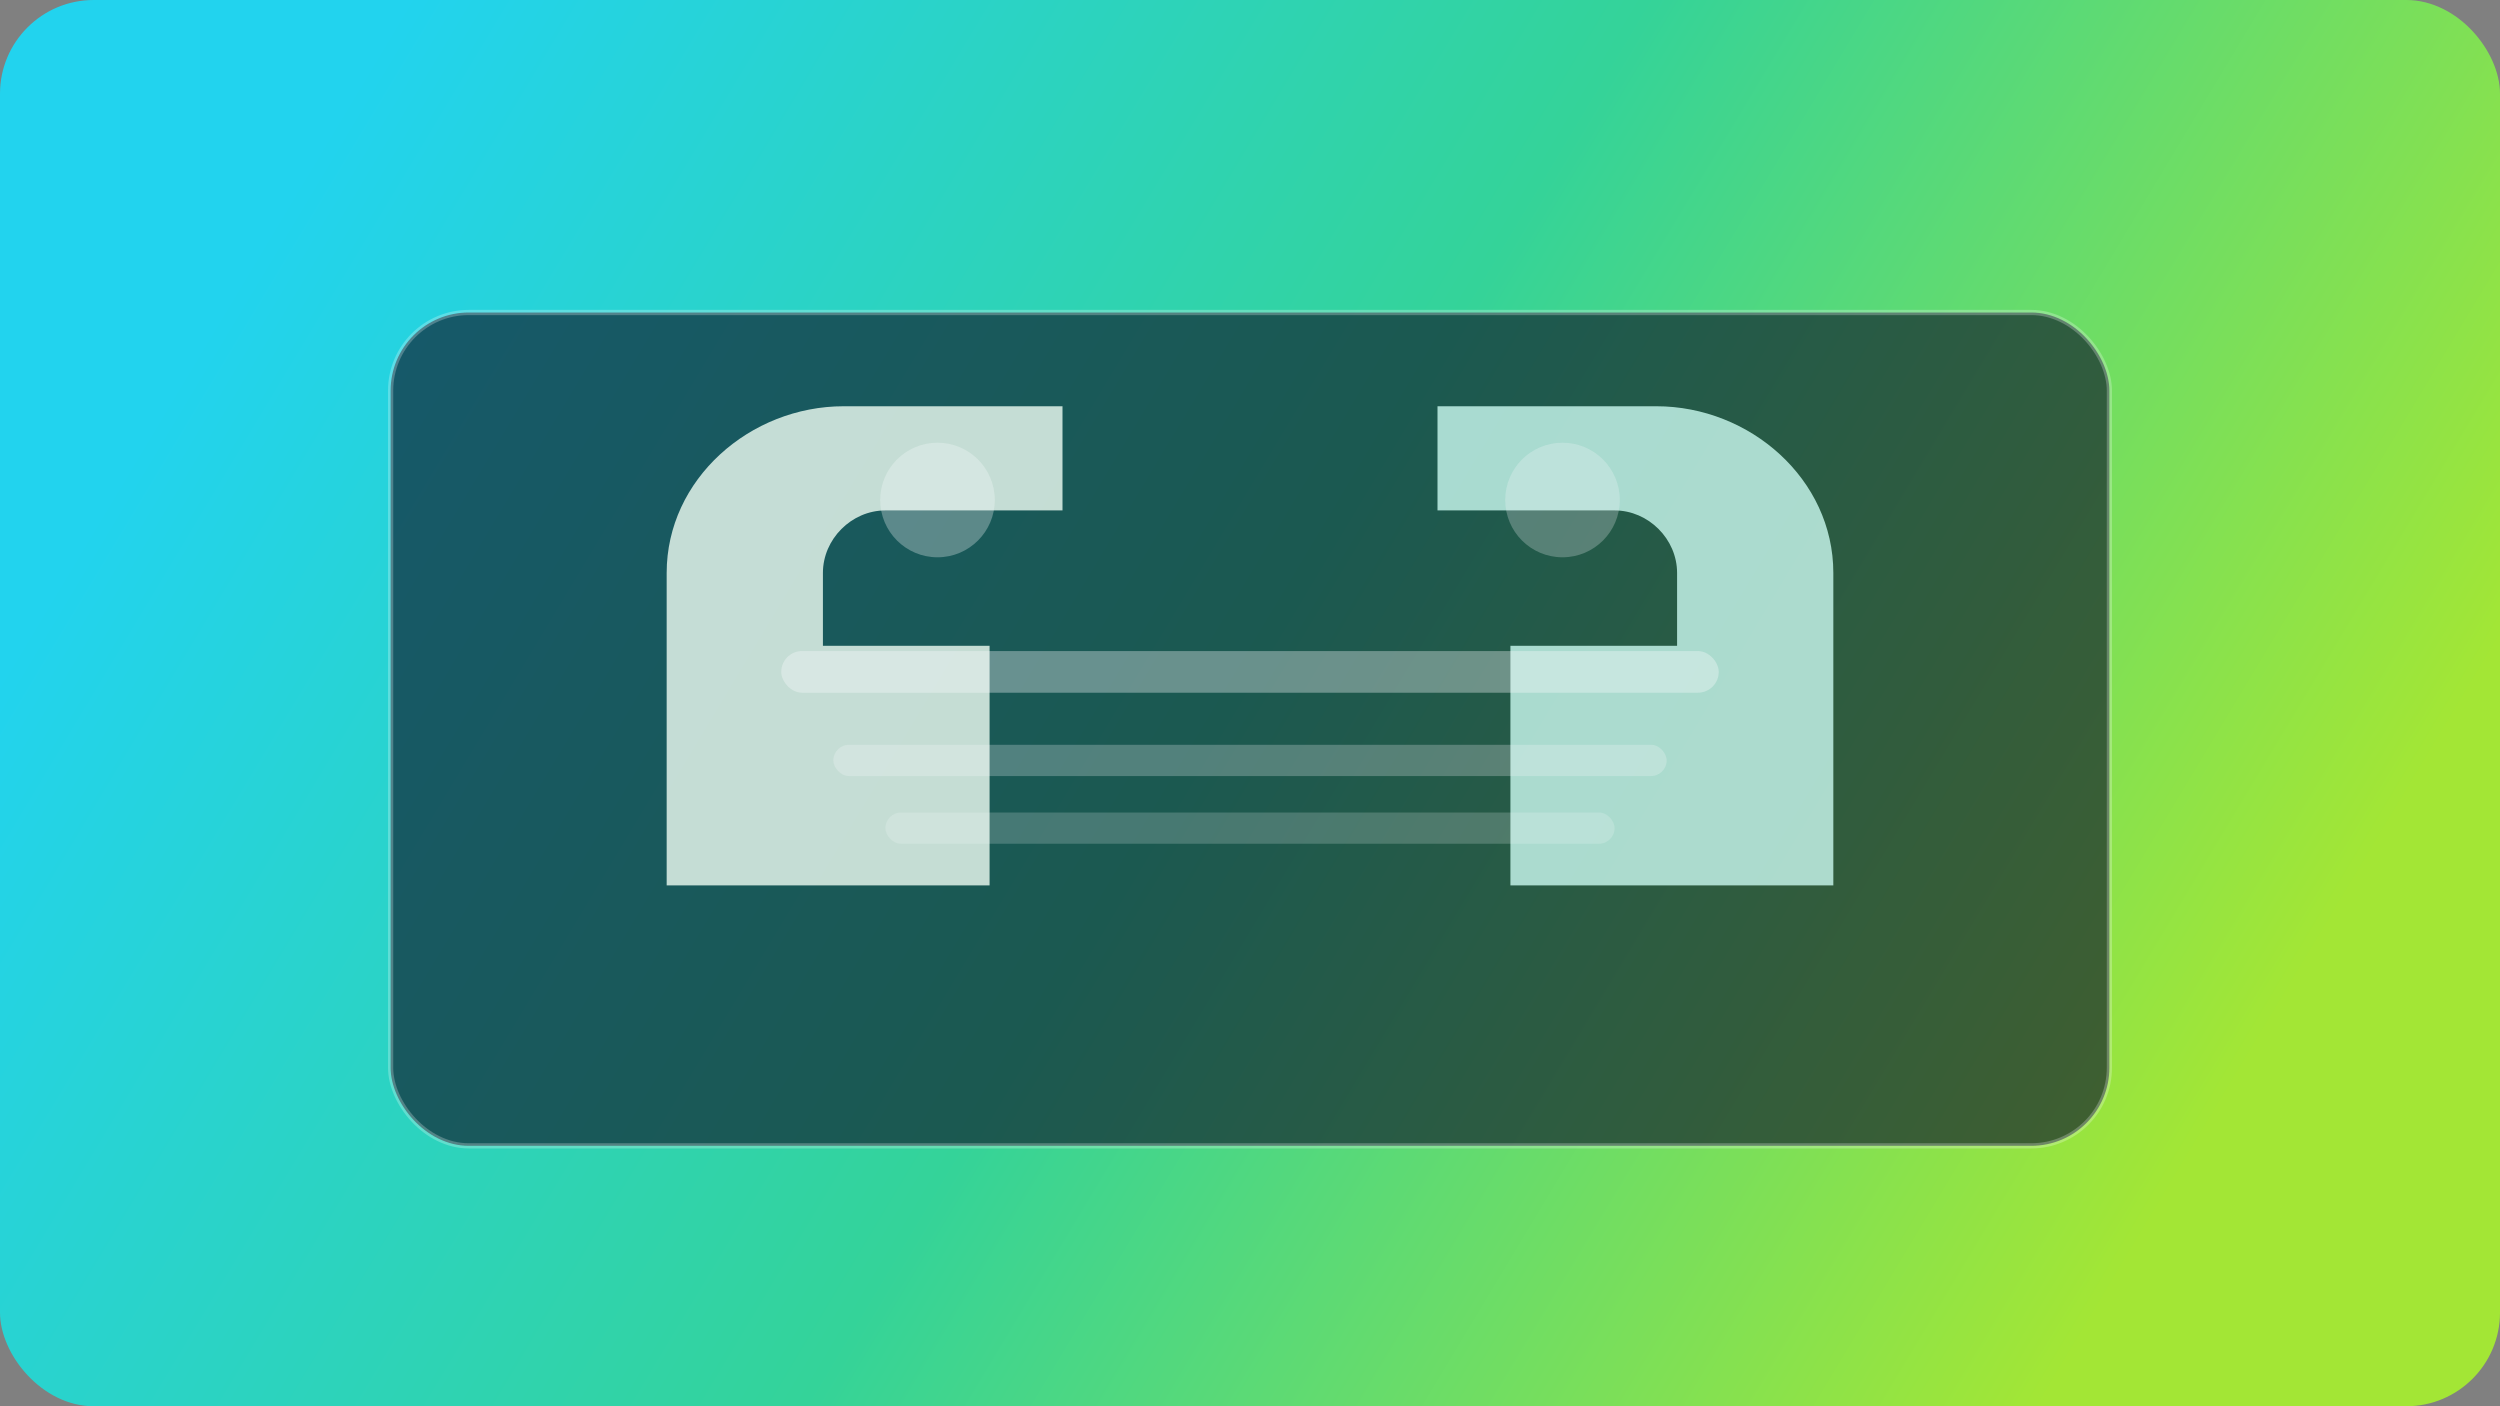 <svg width="960" height="540" viewBox="0 0 960 540" fill="none" xmlns="http://www.w3.org/2000/svg">
  <rect x="0" y="0" width="960" height="540" fill="#808080" stroke="none"/>
  <defs>
    <linearGradient id="bg" x1="120" y1="60" x2="820" y2="480" gradientUnits="userSpaceOnUse">
      <stop stop-color="#22d3ee" />
      <stop offset="0.5" stop-color="#34d399" />
      <stop offset="1" stop-color="#a3e635" />
    </linearGradient>
  </defs>
  <rect width="960" height="540" rx="36" fill="url(#bg)" />
  <rect x="150" y="120" width="660" height="320" rx="30" fill="rgba(15,23,42,0.65)" stroke="rgba(255,255,255,0.25)" stroke-width="2" />
  <path d="M256 220C256 184 288 156 324 156H408V196H340C327 196 316 207 316 220V248H380V340H256V220Z" fill="#f0fdf4" fill-opacity="0.8" />
  <path d="M704 220C704 184 672 156 636 156H552V196H620C633 196 644 207 644 220V248H580V340H704V220Z" fill="#ccfbf1" fill-opacity="0.8" />
  <rect x="300" y="250" width="360" height="16" rx="8" fill="rgba(248, 250, 252, 0.35)" />
  <rect x="320" y="286" width="320" height="12" rx="6" fill="rgba(248, 250, 252, 0.25)" />
  <rect x="340" y="312" width="280" height="12" rx="6" fill="rgba(248, 250, 252, 0.2)" />
  <circle cx="360" cy="192" r="22" fill="#f8fafc" fill-opacity="0.3" />
  <circle cx="600" cy="192" r="22" fill="#f8fafc" fill-opacity="0.25" />
</svg>
